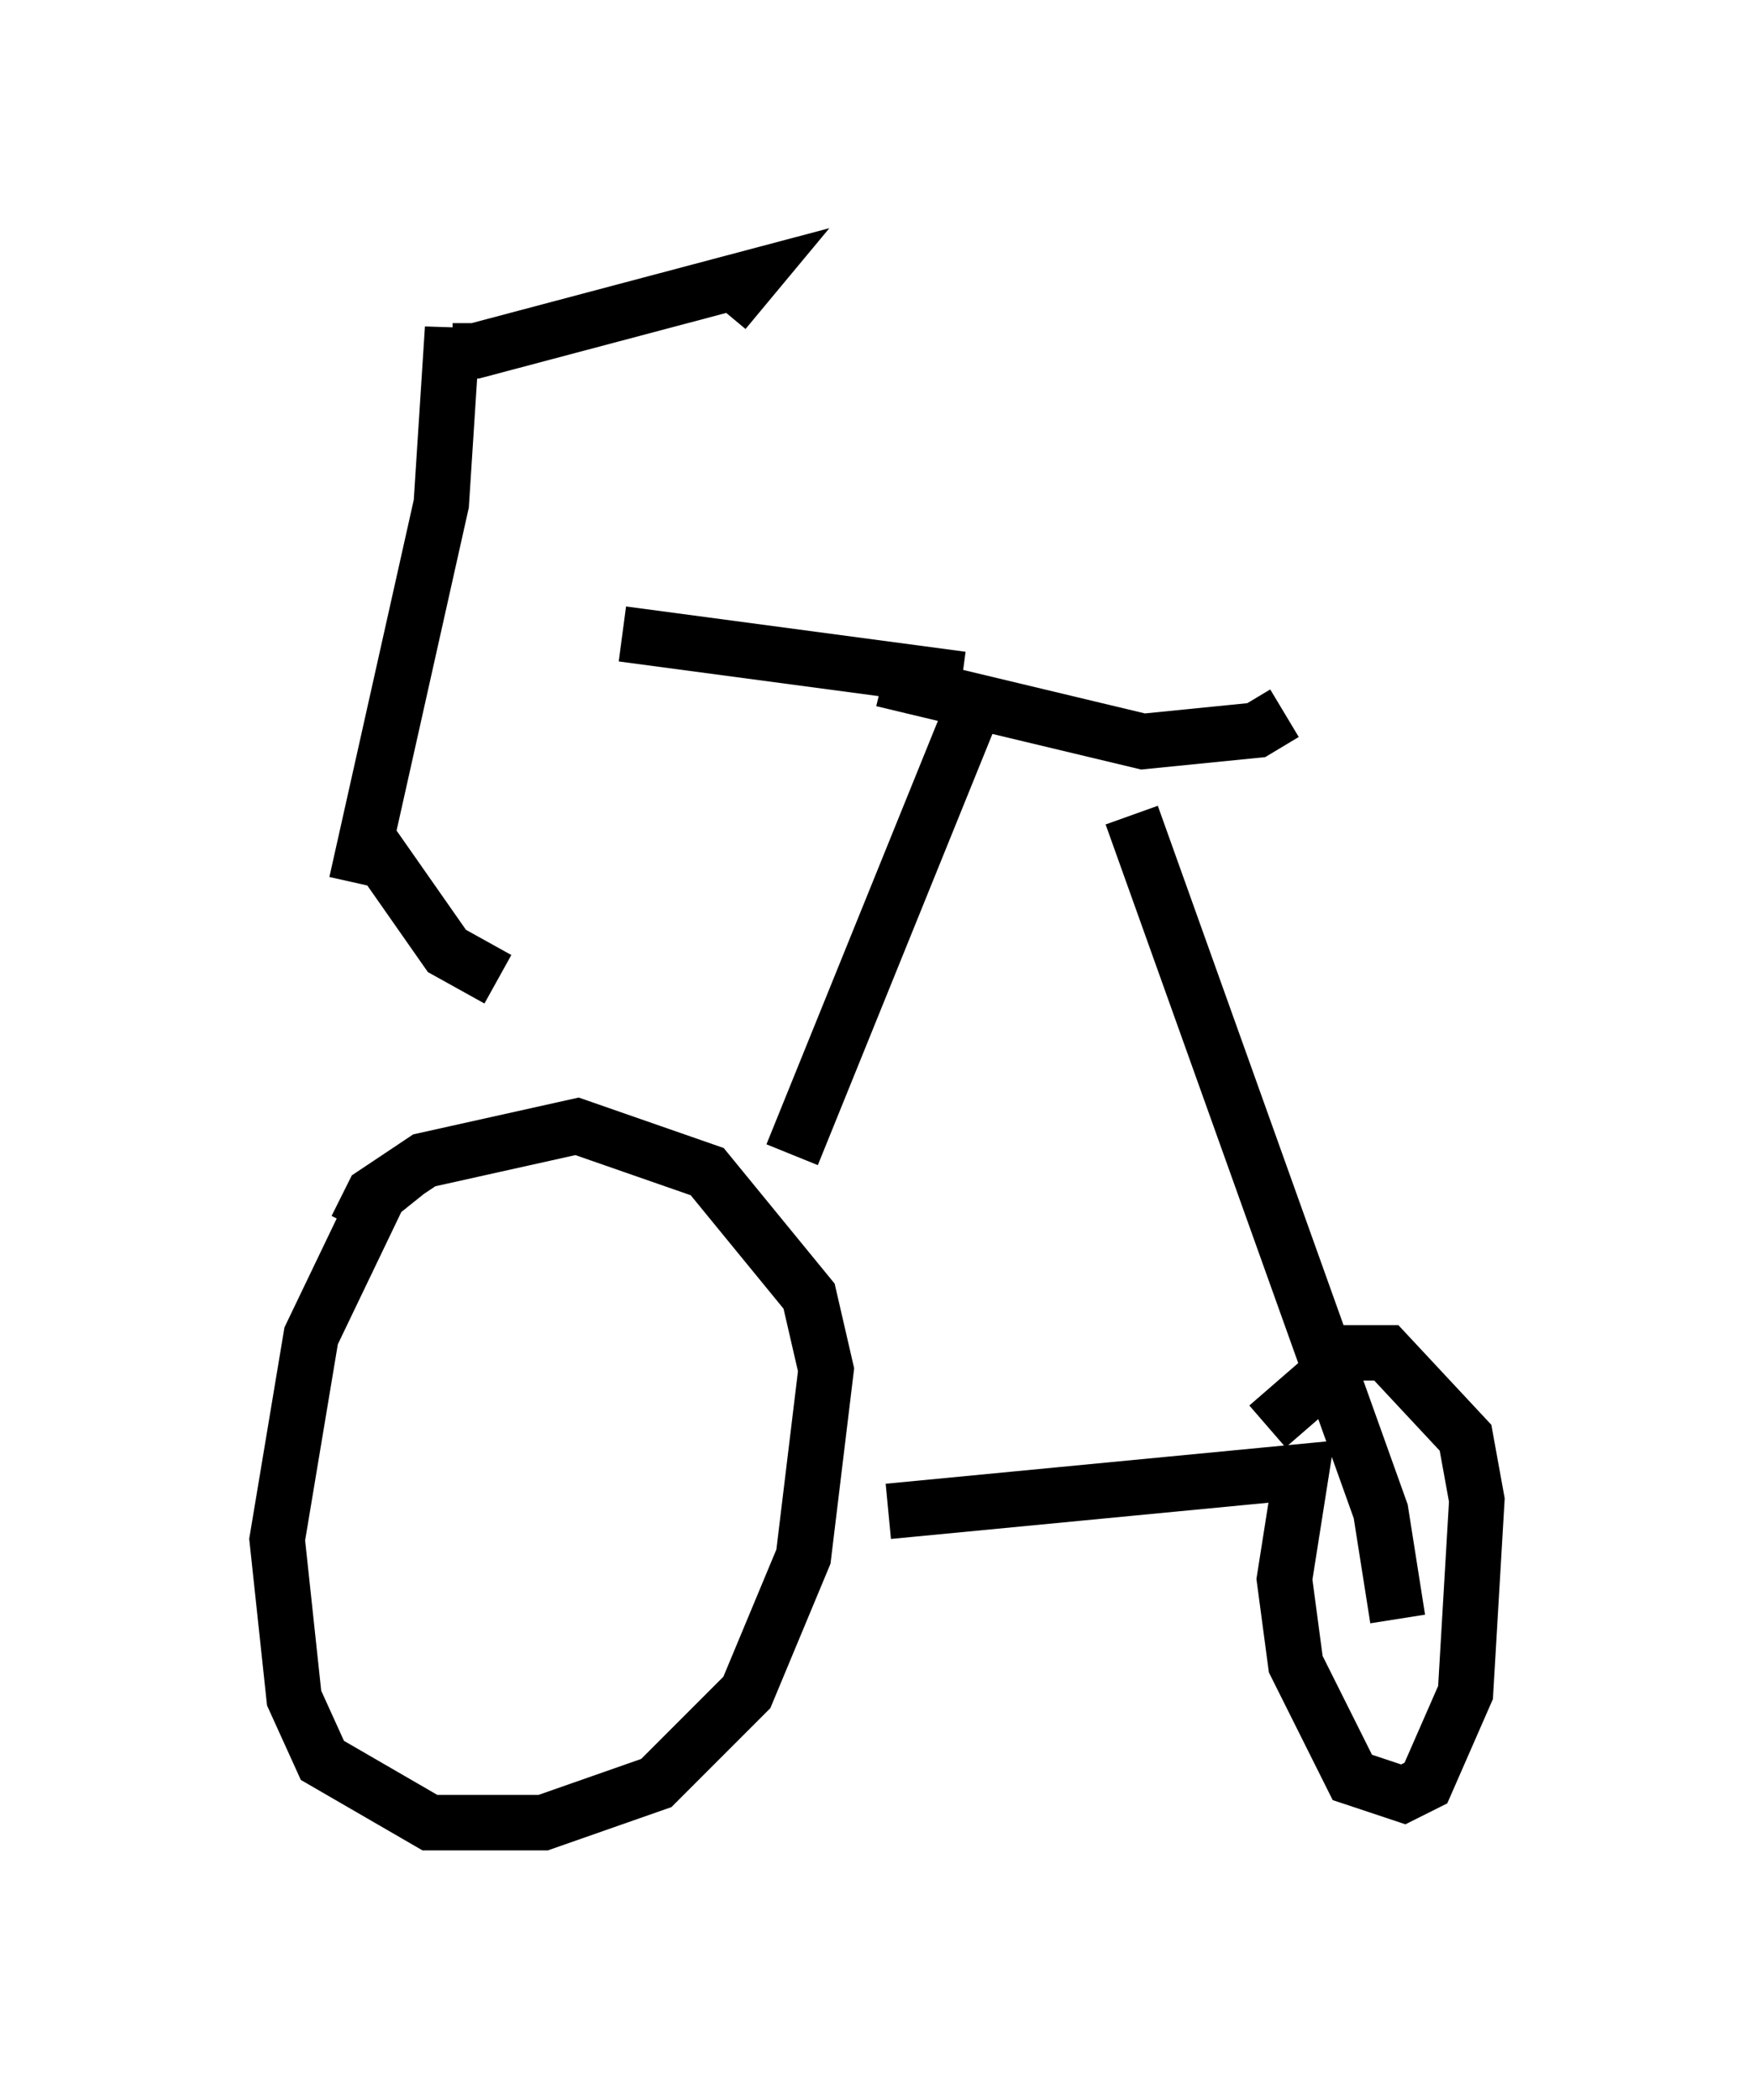 <?xml version="1.0" encoding="utf-8" ?>
<svg baseProfile="full" height="37.869" version="1.1" width="31.642" xmlns="http://www.w3.org/2000/svg" xmlns:ev="http://www.w3.org/2001/xml-events" xmlns:xlink="http://www.w3.org/1999/xlink"><defs /><rect fill="white" height="37.869" width="31.642" x="0" y="0" /><path d="M8.267, 21.129 m-0.919, 0.0 l-0.51, 0.408 -1.225, 2.552 l-0.613, 3.675 0.306, 2.858 l0.51, 1.123 1.94, 1.123 l2.042, 0.0 2.042, -0.715 l1.633, -1.633 1.021, -2.45 l0.408, -3.369 -0.306, -1.327 l-1.838, -2.246 -2.348, -0.817 l-2.756, 0.613 -0.919, 0.613 l-0.306, 0.613 m9.596, 5.104 l7.452, -0.715 -0.306, 1.94 l0.204, 1.531 1.021, 2.042 l0.919, 0.306 0.408, -0.204 l0.715, -1.633 0.204, -3.471 l-0.204, -1.123 -1.429, -1.531 l-0.613, 0.0 -1.531, 1.327 m-8.575, -4.9 l3.267, -8.065 m-1.633, -0.51 l4.696, 1.123 2.042, -0.204 l0.51, -0.306 m-2.756, 1.838 l4.492, 12.556 0.306, 1.94 m-7.861, -16.946 l-6.125, -0.817 m-4.798, 4.492 l1.531, -6.84 0.204, -3.165 l0.0, 0.408 0.408, 0.0 l5.002, -1.327 -0.51, 0.613 m-6.431, 9.494 l1.429, 2.042 0.919, 0.51 " fill="none" stroke="black" stroke-width="1" /></svg>
